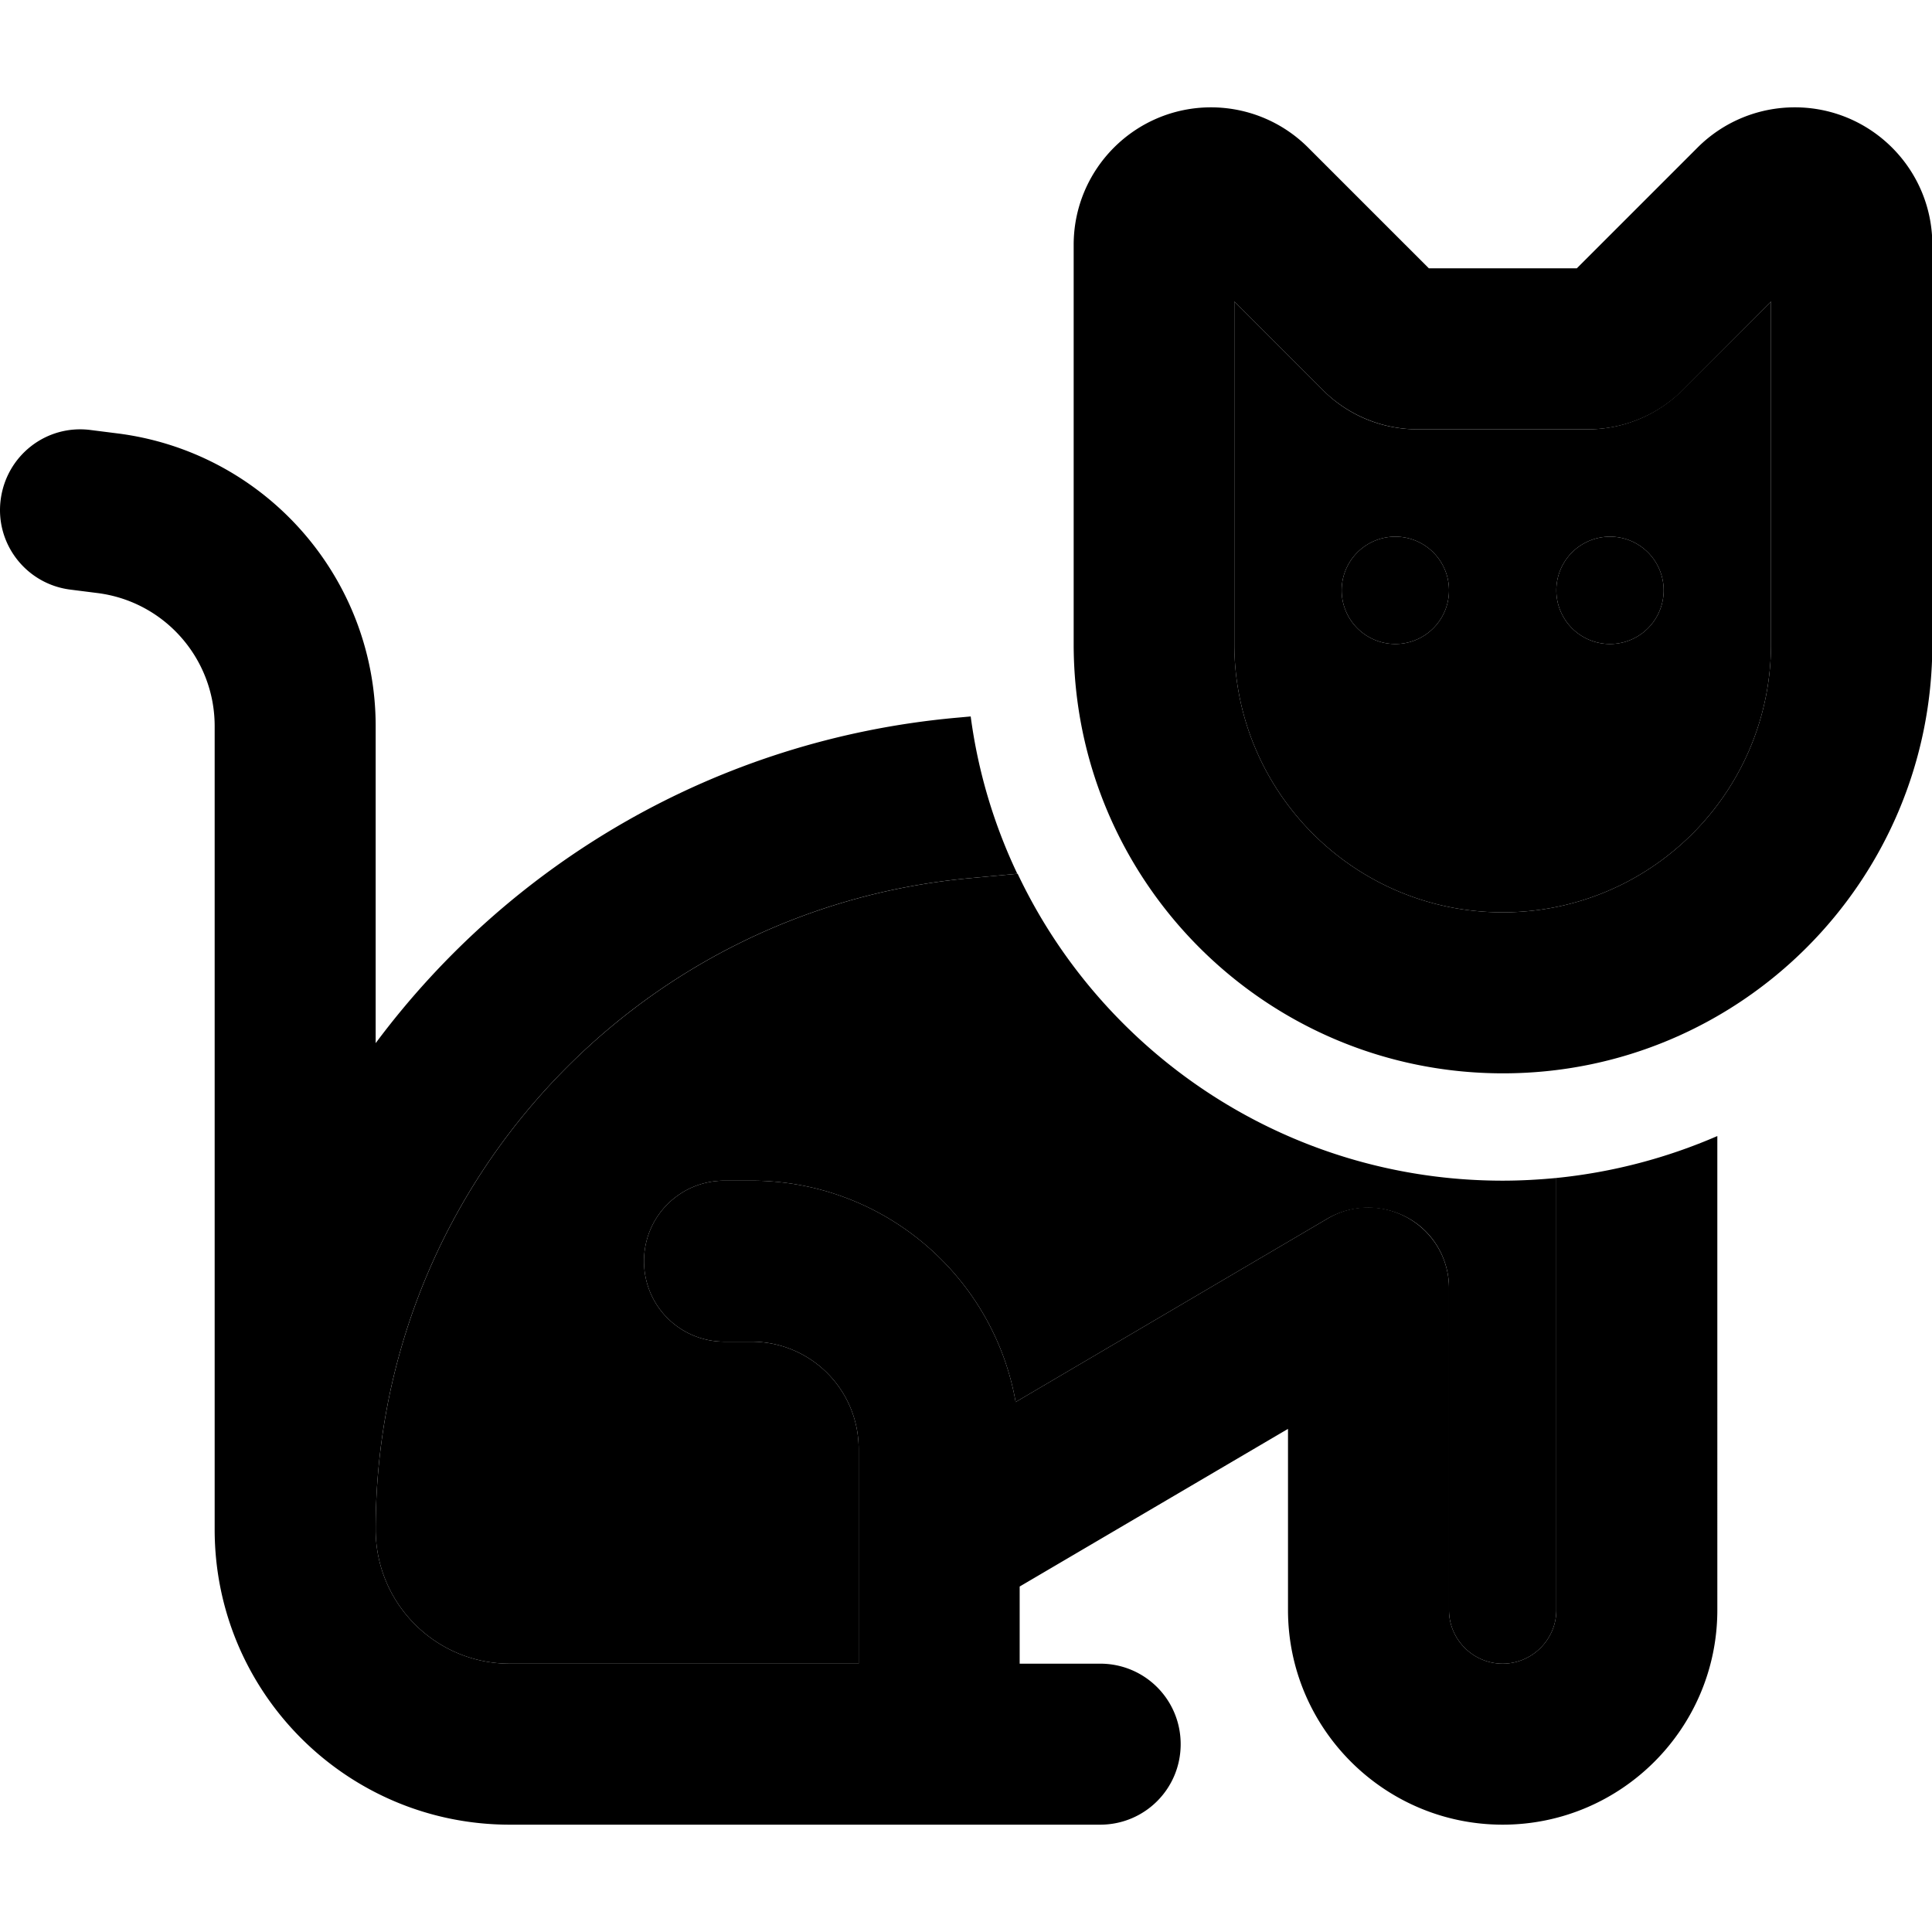 <svg xmlns="http://www.w3.org/2000/svg" width="24" height="24" viewBox="0 0 576 512">
    <path class="pr-icon-duotone-secondary" d="M112 424c0-100.9 76.9-185.1 177.4-194.2l14-1.3C329 282.6 384.2 320 448 320c5.4 0 10.7-.3 16-.8L464 448c0 8.8-7.2 16-16 16s-16-7.2-16-16l0-96c0-8.6-4.6-16.6-12.1-20.8s-16.7-4.2-24.1 .1l-93 54.7c-6.6-37.5-39.4-66-78.8-66l-8 0c-13.3 0-24 10.7-24 24s10.7 24 24 24l8 0c17.7 0 32 14.3 32 32l0 64-104 0c-22.1 0-40-17.9-40-40zM368 57.9l26.3 26.3C401.8 91.8 412 96 422.6 96l50.7 0c10.6 0 20.8-4.2 28.3-11.7L528 57.9 528 160c0 44.2-35.8 80-80 80s-80-35.8-80-80l0-102.1zM400 144a16 16 0 1 0 32 0 16 16 0 1 0 -32 0zm64 0a16 16 0 1 0 32 0 16 16 0 1 0 -32 0z"/>
    <path class="pr-icon-duotone-primary" d="M361 0c10.9 0 21.3 4.3 29 12l36 36 44.1 0 36-36c7.7-7.7 18.1-12 29-12c22.6 0 41 18.3 41 41l0 119c0 70.7-57.3 128-128 128s-128-57.3-128-128l0-119c0-22.6 18.3-41 41-41zm7 160c0 44.2 35.8 80 80 80s80-35.8 80-80l0-102.1L501.7 84.3C494.2 91.8 484 96 473.4 96l-50.7 0c-10.6 0-20.8-4.2-28.3-11.7L368 57.9 368 160zm48-32a16 16 0 1 1 0 32 16 16 0 1 1 0-32zm48 16a16 16 0 1 1 32 0 16 16 0 1 1 -32 0zM285 182l4.4-.4c2.2 16.6 7 32.4 13.9 46.9l-14 1.3C188.9 238.9 112 323.1 112 423.9c0 0 0 .1 0 .1c0 22.1 17.9 40 40 40l104 0 0-64c0-17.7-14.3-32-32-32l-8 0c-13.3 0-24-10.7-24-24s10.7-24 24-24l8 0c39.4 0 72.2 28.5 78.8 66l93-54.7c7.4-4.4 16.6-4.4 24.1-.1s12.1 12.2 12.1 20.8l0 96c0 8.8 7.2 16 16 16s16-7.2 16-16l0-128.8c16.9-1.7 33-6 48-12.5L512 448c0 35.3-28.7 64-64 64s-64-28.7-64-64l0-54L304 441l0 23 24 0c13.3 0 24 10.7 24 24s-10.7 24-24 24l-176 0c-48.6 0-88-39.4-88-88c0 0 0-.1 0-.1l0-239.4c0-20.2-15-37.2-35-39.7l-7.9-1C7.9 142.2-1.5 130.2 .2 117S13.8 94.5 27 96.2l7.9 1c44 5.5 77.1 42.9 77.1 87.3l0 94.5c40-53.7 101.7-90.5 173-97z"/>
</svg>